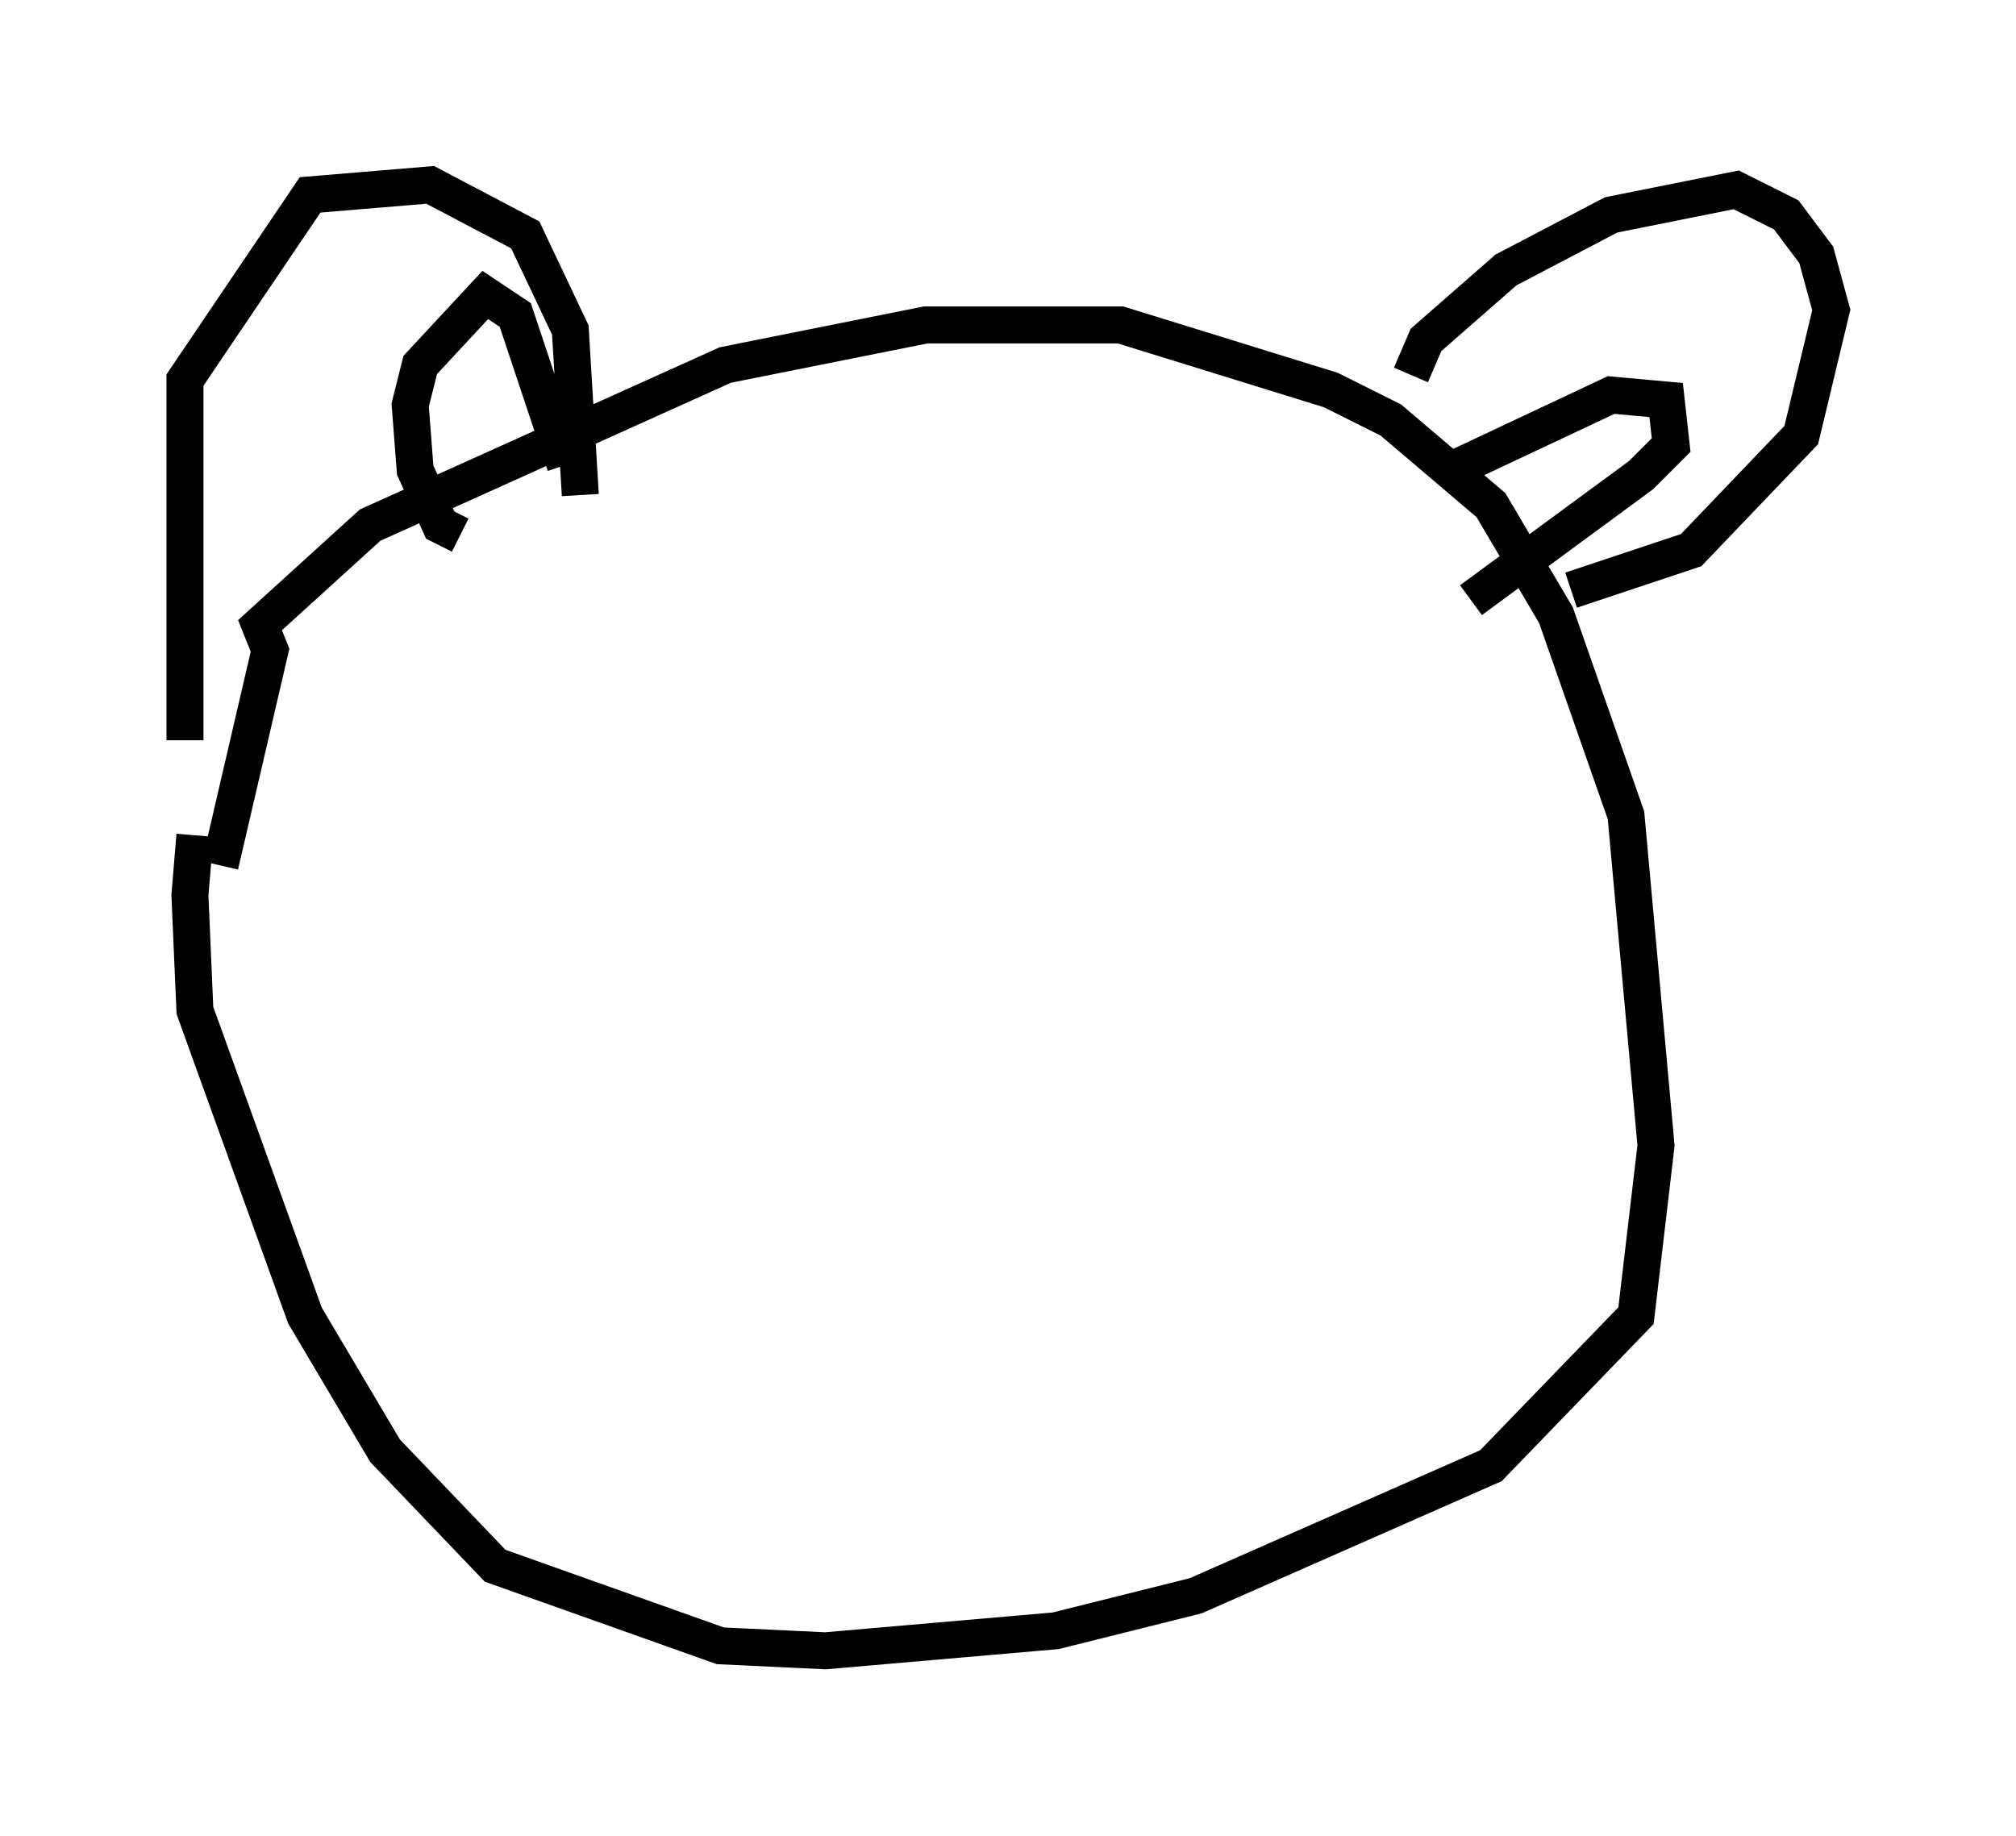 <?xml version="1.0" encoding="utf-8" ?>
<svg baseProfile="full" height="49.648" version="1.1" width="54.519" xmlns="http://www.w3.org/2000/svg" xmlns:ev="http://www.w3.org/2001/xml-events" xmlns:xlink="http://www.w3.org/1999/xlink"><defs /><rect fill="white" height="49.648" width="54.519" x="0" y="0" /><path d="M6.083, 20.967 m-0.812, 1.624 l-0.135, 1.624 0.135, 3.112 l2.977, 8.254 2.165, 3.654 l2.977, 3.112 6.089, 2.165 l2.842, 0.135 6.225, -0.541 l3.789, -0.947 7.984, -3.518 l3.924, -4.059 0.541, -4.601 l-0.812, -8.931 -1.894, -5.413 l-1.759, -2.977 -2.706, -2.3 l-1.624, -0.812 -5.683, -1.759 l-5.277, 0.0 -5.413, 1.083 l-9.607, 4.33 -2.977, 2.706 l0.271, 0.677 -1.353, 5.819 m-0.947, -3.383 l0.0, -9.743 3.383, -5.007 l3.248, -0.271 2.571, 1.353 l1.218, 2.571 0.271, 4.465 m22.463, -3.248 l0.406, -0.947 2.165, -1.894 l2.842, -1.488 3.383, -0.677 l1.353, 0.677 0.812, 1.083 l0.406, 1.488 -0.812, 3.383 l-2.977, 3.112 -3.248, 1.083 m-3.518, -3.112 l4.601, -2.165 1.488, 0.135 l0.135, 1.218 -0.812, 0.812 l-4.601, 3.383 m-27.334, -1.759 l-0.541, -0.271 -0.677, -1.488 l-0.135, -1.759 0.271, -1.083 l1.759, -1.894 0.812, 0.541 l1.353, 4.059 " fill="none" stroke="black" stroke-width="1" /></svg>
